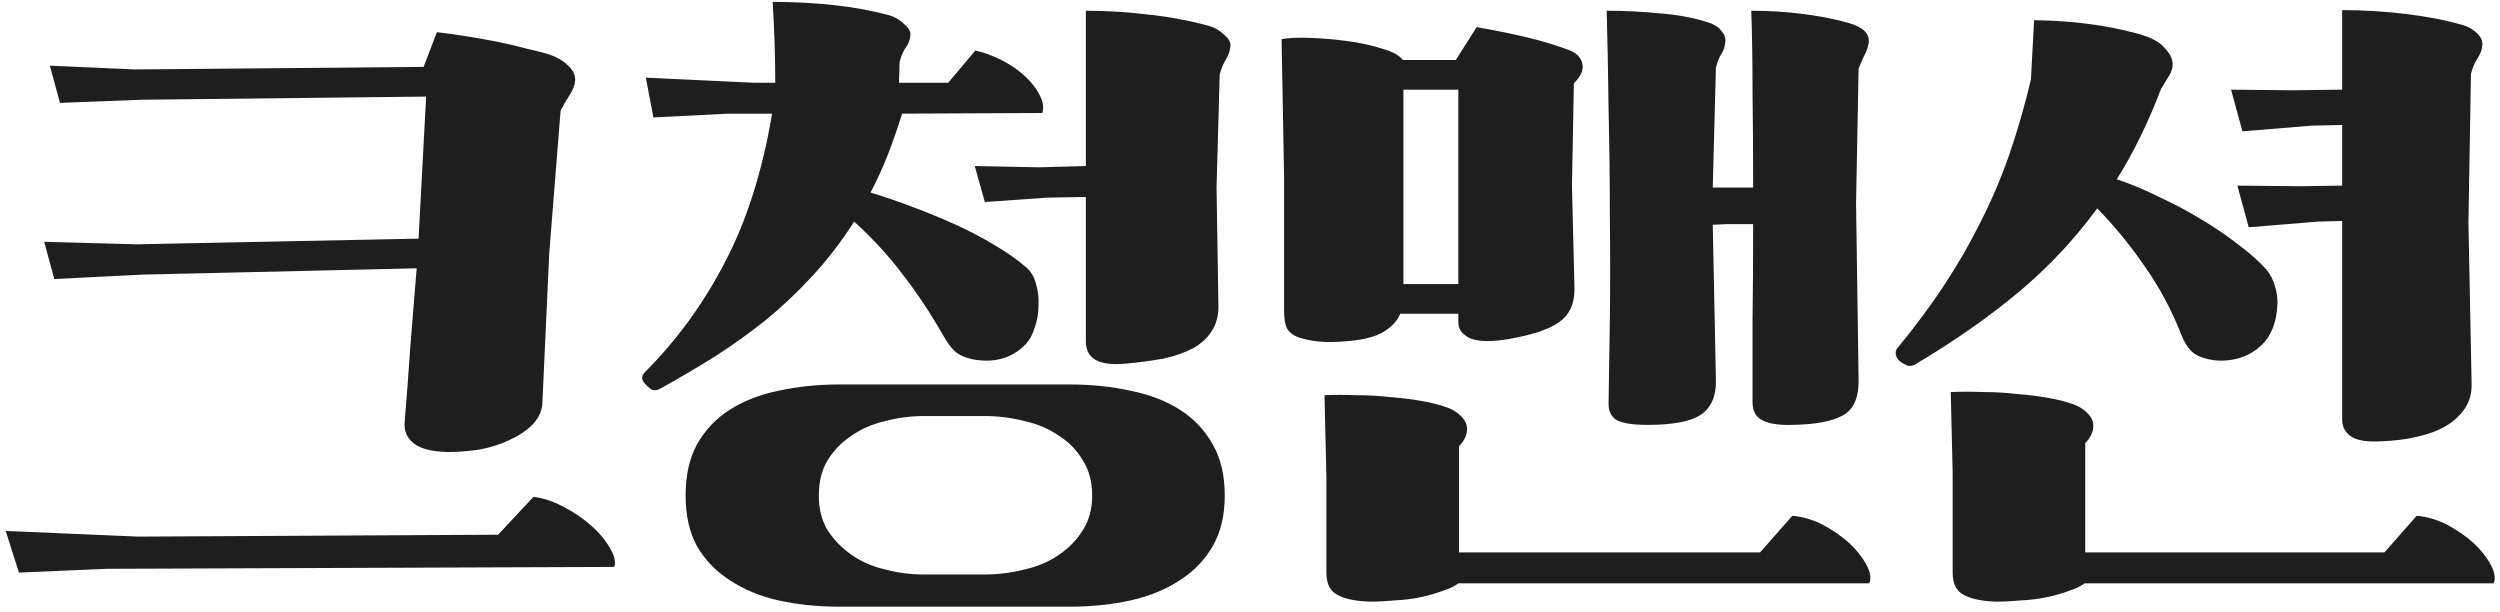 <svg width="396" height="97" viewBox="0 0 396 97" fill="none" xmlns="http://www.w3.org/2000/svg">
<path d="M21.4 11L67.1 10.6L69.2 5.1C70.467 5.233 71.933 5.433 73.6 5.7C75.333 5.967 77.033 6.267 78.7 6.6C80.367 6.933 81.933 7.3 83.4 7.7C84.933 8.033 86.2 8.367 87.2 8.7C88.333 9.1 89.267 9.667 90 10.4C90.8 11.133 91.167 11.933 91.1 12.8C91.033 13.533 90.733 14.3 90.2 15.1C89.733 15.833 89.267 16.633 88.8 17.5L87 40.1L85.9 64.1C85.767 65.3 85.233 66.367 84.3 67.3C83.367 68.233 82.167 69.033 80.7 69.7C79.3 70.367 77.733 70.867 76 71.2C74.267 71.467 72.567 71.6 70.9 71.6C68.367 71.533 66.567 71.067 65.5 70.2C64.433 69.333 63.967 68.2 64.1 66.8C64.433 62.8 64.733 58.8 65 54.8C65.333 50.733 65.667 46.633 66 42.5L22.6 43.5L8.6 44.2L7 38.3L21.6 38.7L66.3 37.8L67.5 15.3L22.4 15.8L9.5 16.3L7.9 10.4L21.4 11ZM84.5 78.7C86.1 78.9 87.7 79.433 89.3 80.3C90.967 81.167 92.433 82.167 93.7 83.3C94.967 84.433 95.933 85.6 96.6 86.8C97.333 88 97.567 89 97.3 89.8L16.9 90.1L3 90.7L0.9 84.1L21.9 85L78.9 84.7L84.5 78.7ZM108.6 78.5C108.6 75.3 109.2 72.6 110.4 70.4C111.667 68.133 113.4 66.3 115.6 64.9C117.8 63.5 120.367 62.5 123.3 61.9C126.3 61.233 129.533 60.9 133 60.9H169.4C172.867 60.9 176.1 61.233 179.1 61.9C182.1 62.5 184.7 63.5 186.9 64.9C189.1 66.3 190.833 68.133 192.1 70.4C193.367 72.6 194 75.3 194 78.5C194 81.633 193.367 84.3 192.1 86.5C190.833 88.7 189.1 90.5 186.9 91.9C184.7 93.367 182.1 94.433 179.1 95.1C176.1 95.767 172.867 96.1 169.4 96.1H133C129.533 96.1 126.3 95.767 123.3 95.1C120.367 94.433 117.8 93.367 115.6 91.9C113.4 90.5 111.667 88.7 110.4 86.5C109.2 84.3 108.6 81.633 108.6 78.5ZM154.5 8C155.967 8.333 157.4 8.867 158.8 9.6C160.2 10.333 161.4 11.167 162.4 12.1C163.4 13.033 164.167 14.033 164.7 15.1C165.233 16.1 165.367 17.033 165.1 17.9L142.9 18C142.167 20.333 141.4 22.533 140.6 24.6C139.8 26.6 138.9 28.567 137.9 30.5C140.1 31.167 142.333 31.933 144.6 32.8C146.933 33.667 149.2 34.6 151.4 35.6C153.6 36.6 155.633 37.667 157.5 38.8C159.433 39.933 161.1 41.1 162.5 42.3C163.3 42.967 163.833 43.867 164.1 45C164.433 46.067 164.567 47.2 164.5 48.4C164.5 49.6 164.3 50.767 163.9 51.9C163.567 52.967 163.1 53.833 162.5 54.5C160.3 56.767 157.467 57.567 154 56.9C152.8 56.633 151.867 56.2 151.2 55.6C150.6 55 150.033 54.233 149.5 53.3C147.367 49.567 145.2 46.3 143 43.5C140.867 40.633 138.3 37.833 135.3 35.1C133.3 38.233 131.1 41.1 128.7 43.7C126.367 46.233 123.9 48.567 121.3 50.7C118.7 52.767 116 54.7 113.2 56.5C110.4 58.233 107.567 59.9 104.7 61.5C104.167 61.833 103.667 61.9 103.2 61.7C102.8 61.433 102.433 61.1 102.1 60.7C101.567 60.1 101.6 59.5 102.2 58.9C107.2 53.9 111.4 48.133 114.8 41.6C118.267 35 120.767 27.133 122.3 18H115.4L103.5 18.6L102.3 12.3L119.3 13.1H122.8C122.8 11.033 122.767 9 122.7 7C122.633 4.933 122.533 2.7 122.4 0.3C125.733 0.3 128.933 0.467 132 0.8C135.133 1.133 138.067 1.667 140.8 2.4C141.733 2.667 142.533 3.133 143.2 3.8C143.933 4.4 144.267 5 144.2 5.6C144.133 6.333 143.9 6.967 143.5 7.5C143.1 8.033 142.767 8.8 142.5 9.8L142.4 13.1H150.2L154.5 8ZM172 31.2L166 31.3L156 32L154.4 26.3L164.6 26.5L172 26.3V1.7C175.333 1.7 178.6 1.9 181.8 2.3C185.067 2.633 188.3 3.233 191.5 4.1C192.433 4.367 193.233 4.833 193.9 5.5C194.633 6.1 194.967 6.7 194.9 7.3C194.833 8.033 194.6 8.733 194.2 9.4C193.8 10 193.467 10.8 193.2 11.8L192.7 29.7L193 48.5C193 50.1 192.633 51.433 191.9 52.5C191.233 53.567 190.233 54.467 188.9 55.2C187.633 55.867 186.1 56.4 184.3 56.8C182.5 57.133 180.5 57.4 178.3 57.6C174.1 58 172 56.833 172 54.1V31.2ZM155.9 91C158.1 91 160.233 90.733 162.3 90.2C164.367 89.733 166.167 88.967 167.7 87.9C169.3 86.833 170.567 85.533 171.5 84C172.5 82.467 173 80.633 173 78.5C173 76.3 172.5 74.433 171.5 72.9C170.567 71.3 169.3 70 167.7 69C166.167 67.933 164.367 67.167 162.3 66.7C160.233 66.167 158.1 65.9 155.9 65.9H146.4C144.267 65.9 142.2 66.167 140.2 66.7C138.2 67.167 136.433 67.933 134.9 69C133.367 70 132.1 71.3 131.1 72.9C130.167 74.433 129.7 76.3 129.7 78.5C129.7 80.633 130.167 82.467 131.1 84C132.1 85.533 133.367 86.833 134.9 87.9C136.433 88.967 138.2 89.733 140.2 90.2C142.2 90.733 144.267 91 146.4 91H155.9ZM254.8 63.7C254.867 60.033 254.933 55.667 255 50.6C255.067 45.467 255.067 40.1 255 34.5C255 28.833 254.933 23.167 254.8 17.5C254.733 11.767 254.633 6.5 254.5 1.7C257.3 1.7 260.033 1.833 262.7 2.1C265.433 2.3 267.9 2.733 270.1 3.4C271.3 3.733 272.133 4.2 272.6 4.8C273.133 5.4 273.367 6 273.3 6.6C273.233 7.333 273.033 7.967 272.7 8.5C272.367 8.967 272.067 9.7 271.8 10.7L271.3 29.7H273.4H277.7C277.7 24.433 277.667 19.367 277.6 14.5C277.6 9.633 277.533 5.367 277.4 1.7C280.2 1.7 282.9 1.867 285.5 2.2C288.167 2.533 290.567 3 292.7 3.6C295.1 4.267 296.2 5.333 296 6.8C295.867 7.533 295.633 8.2 295.3 8.8C295.033 9.333 294.733 10.033 294.4 10.9L294 32.2L294.4 60C294.467 62.933 293.633 64.867 291.9 65.8C290.233 66.733 287.6 67.233 284 67.3C281.867 67.367 280.267 67.133 279.2 66.6C278.133 66.067 277.6 65.1 277.6 63.7C277.6 60.1 277.6 55.867 277.6 51C277.667 46.067 277.7 40.9 277.7 35.5H273.6L271.3 35.6L271.8 60.2C271.867 62.733 271.067 64.567 269.4 65.7C267.8 66.767 265 67.3 261 67.3C258.6 67.3 256.933 67.033 256 66.5C255.133 65.9 254.733 64.967 254.8 63.7ZM203 6.2C204.067 6 205.567 5.933 207.5 6C209.433 6.067 211.4 6.233 213.4 6.5C215.4 6.767 217.233 7.167 218.9 7.7C220.567 8.167 221.667 8.767 222.2 9.5H230.6L233.9 4.3C236.633 4.767 239.267 5.3 241.8 5.9C244.333 6.5 246.633 7.2 248.7 8C249.367 8.267 249.867 8.633 250.2 9.1C250.533 9.567 250.7 10.067 250.7 10.6C250.7 11.4 250.233 12.267 249.3 13.2L249 29.5L249.4 45.8C249.4 48.133 248.6 49.867 247 51C245.467 52.133 242.8 53.033 239 53.7C236.267 54.167 234.233 54.133 232.9 53.6C231.633 53 231 52.167 231 51.1V49.7H221.8C221.333 50.833 220.433 51.8 219.1 52.6C217.833 53.333 216.067 53.8 213.8 54C211.867 54.2 210.233 54.233 208.9 54.1C207.633 53.967 206.533 53.733 205.6 53.4C204.867 53.133 204.3 52.7 203.9 52.1C203.567 51.5 203.4 50.533 203.4 49.2V28L203 6.2ZM231.1 87.5H278.8L283.9 81.7C285.5 81.833 287.1 82.3 288.7 83.1C290.3 83.967 291.7 84.933 292.9 86C294.1 87.133 295 88.267 295.6 89.4C296.267 90.6 296.433 91.6 296.1 92.4H231C230.4 92.867 229.567 93.267 228.5 93.6C227.433 94 226.267 94.333 225 94.6C223.733 94.867 222.4 95.033 221 95.1C219.6 95.233 218.267 95.3 217 95.3C214.733 95.233 213 94.867 211.8 94.2C210.667 93.6 210.1 92.433 210.1 90.7V75.4L209.8 62.6C211.4 62.533 213.1 62.533 214.9 62.6C216.7 62.6 218.467 62.7 220.2 62.9C221.933 63.033 223.567 63.233 225.1 63.5C226.633 63.767 227.967 64.1 229.1 64.5C229.9 64.767 230.6 65.167 231.2 65.7C231.8 66.233 232.167 66.767 232.3 67.3C232.567 68.433 232.167 69.567 231.1 70.7V87.5ZM222.3 14.2V45H231V14.2H222.3ZM371 35L367.2 35.1L356.2 36L354.4 29.4L364.3 29.5L371 29.4V19.8L366.2 19.9L355.2 20.8L353.4 14.2L363.3 14.3L371 14.2V1.6C374.333 1.6 377.667 1.8 381 2.2C384.4 2.6 387.467 3.2 390.2 4C390.933 4.2 391.633 4.6 392.3 5.2C392.967 5.8 393.267 6.467 393.2 7.2C393.133 7.933 392.867 8.633 392.4 9.3C392 9.9 391.667 10.7 391.4 11.7L391 35.3L391.5 60.6C391.567 62.133 391.233 63.467 390.5 64.6C389.767 65.733 388.733 66.7 387.4 67.5C386.133 68.233 384.6 68.8 382.8 69.2C381.067 69.6 379.2 69.833 377.2 69.9C375.067 70.033 373.5 69.8 372.5 69.2C371.5 68.533 371 67.633 371 66.5V35ZM303.4 57.7C302.933 57.967 302.5 58.033 302.1 57.9C301.767 57.767 301.367 57.533 300.9 57.2C300.567 56.867 300.367 56.533 300.3 56.2C300.233 55.8 300.3 55.467 300.5 55.2C303.367 51.733 305.867 48.367 308 45.1C310.2 41.767 312.133 38.4 313.8 35C315.533 31.6 317.033 28.067 318.3 24.4C319.567 20.733 320.7 16.8 321.7 12.6L322.2 3.2C328.133 3.267 333.567 3.967 338.5 5.3C340.5 5.833 341.9 6.533 342.7 7.4C343.5 8.2 343.967 8.967 344.1 9.7C344.233 10.367 344.1 11.067 343.7 11.8C343.3 12.467 342.833 13.233 342.3 14.1C340.3 19.367 337.967 24.133 335.3 28.4C337.5 29.133 339.733 30.067 342 31.2C344.333 32.267 346.533 33.433 348.6 34.7C350.733 35.967 352.7 37.3 354.5 38.7C356.3 40.033 357.8 41.367 359 42.7C359.667 43.5 360.133 44.433 360.4 45.5C360.733 46.567 360.833 47.667 360.7 48.8C360.633 49.867 360.4 50.933 360 52C359.6 53 359.067 53.833 358.4 54.5C357.267 55.633 355.933 56.4 354.4 56.8C352.867 57.2 351.333 57.233 349.8 56.9C348.6 56.633 347.7 56.2 347.1 55.6C346.5 55 346 54.2 345.6 53.2C344.067 49.267 342.133 45.633 339.8 42.3C337.467 38.9 334.933 35.8 332.2 33C328.6 37.933 324.4 42.4 319.6 46.4C314.867 50.333 309.467 54.1 303.4 57.7ZM330.3 87.5H377.7L382.8 81.7C384.4 81.833 386 82.3 387.6 83.1C389.2 83.967 390.6 84.933 391.8 86C393 87.133 393.9 88.267 394.5 89.4C395.167 90.6 395.333 91.6 395 92.4H330.2C329.6 92.867 328.767 93.267 327.7 93.6C326.633 94 325.467 94.333 324.2 94.6C322.933 94.867 321.6 95.033 320.2 95.1C318.8 95.233 317.467 95.3 316.2 95.3C313.933 95.233 312.2 94.867 311 94.2C309.867 93.6 309.3 92.433 309.3 90.7V74.9L309 62.1C310.6 62.033 312.3 62.033 314.1 62.1C315.9 62.1 317.667 62.2 319.4 62.4C321.133 62.533 322.767 62.733 324.3 63C325.833 63.267 327.167 63.6 328.3 64C329.1 64.267 329.8 64.667 330.4 65.2C331 65.733 331.367 66.267 331.5 66.8C331.767 67.933 331.367 69.067 330.3 70.2V87.5Z" fill="#1E1E1E"/>
</svg>
